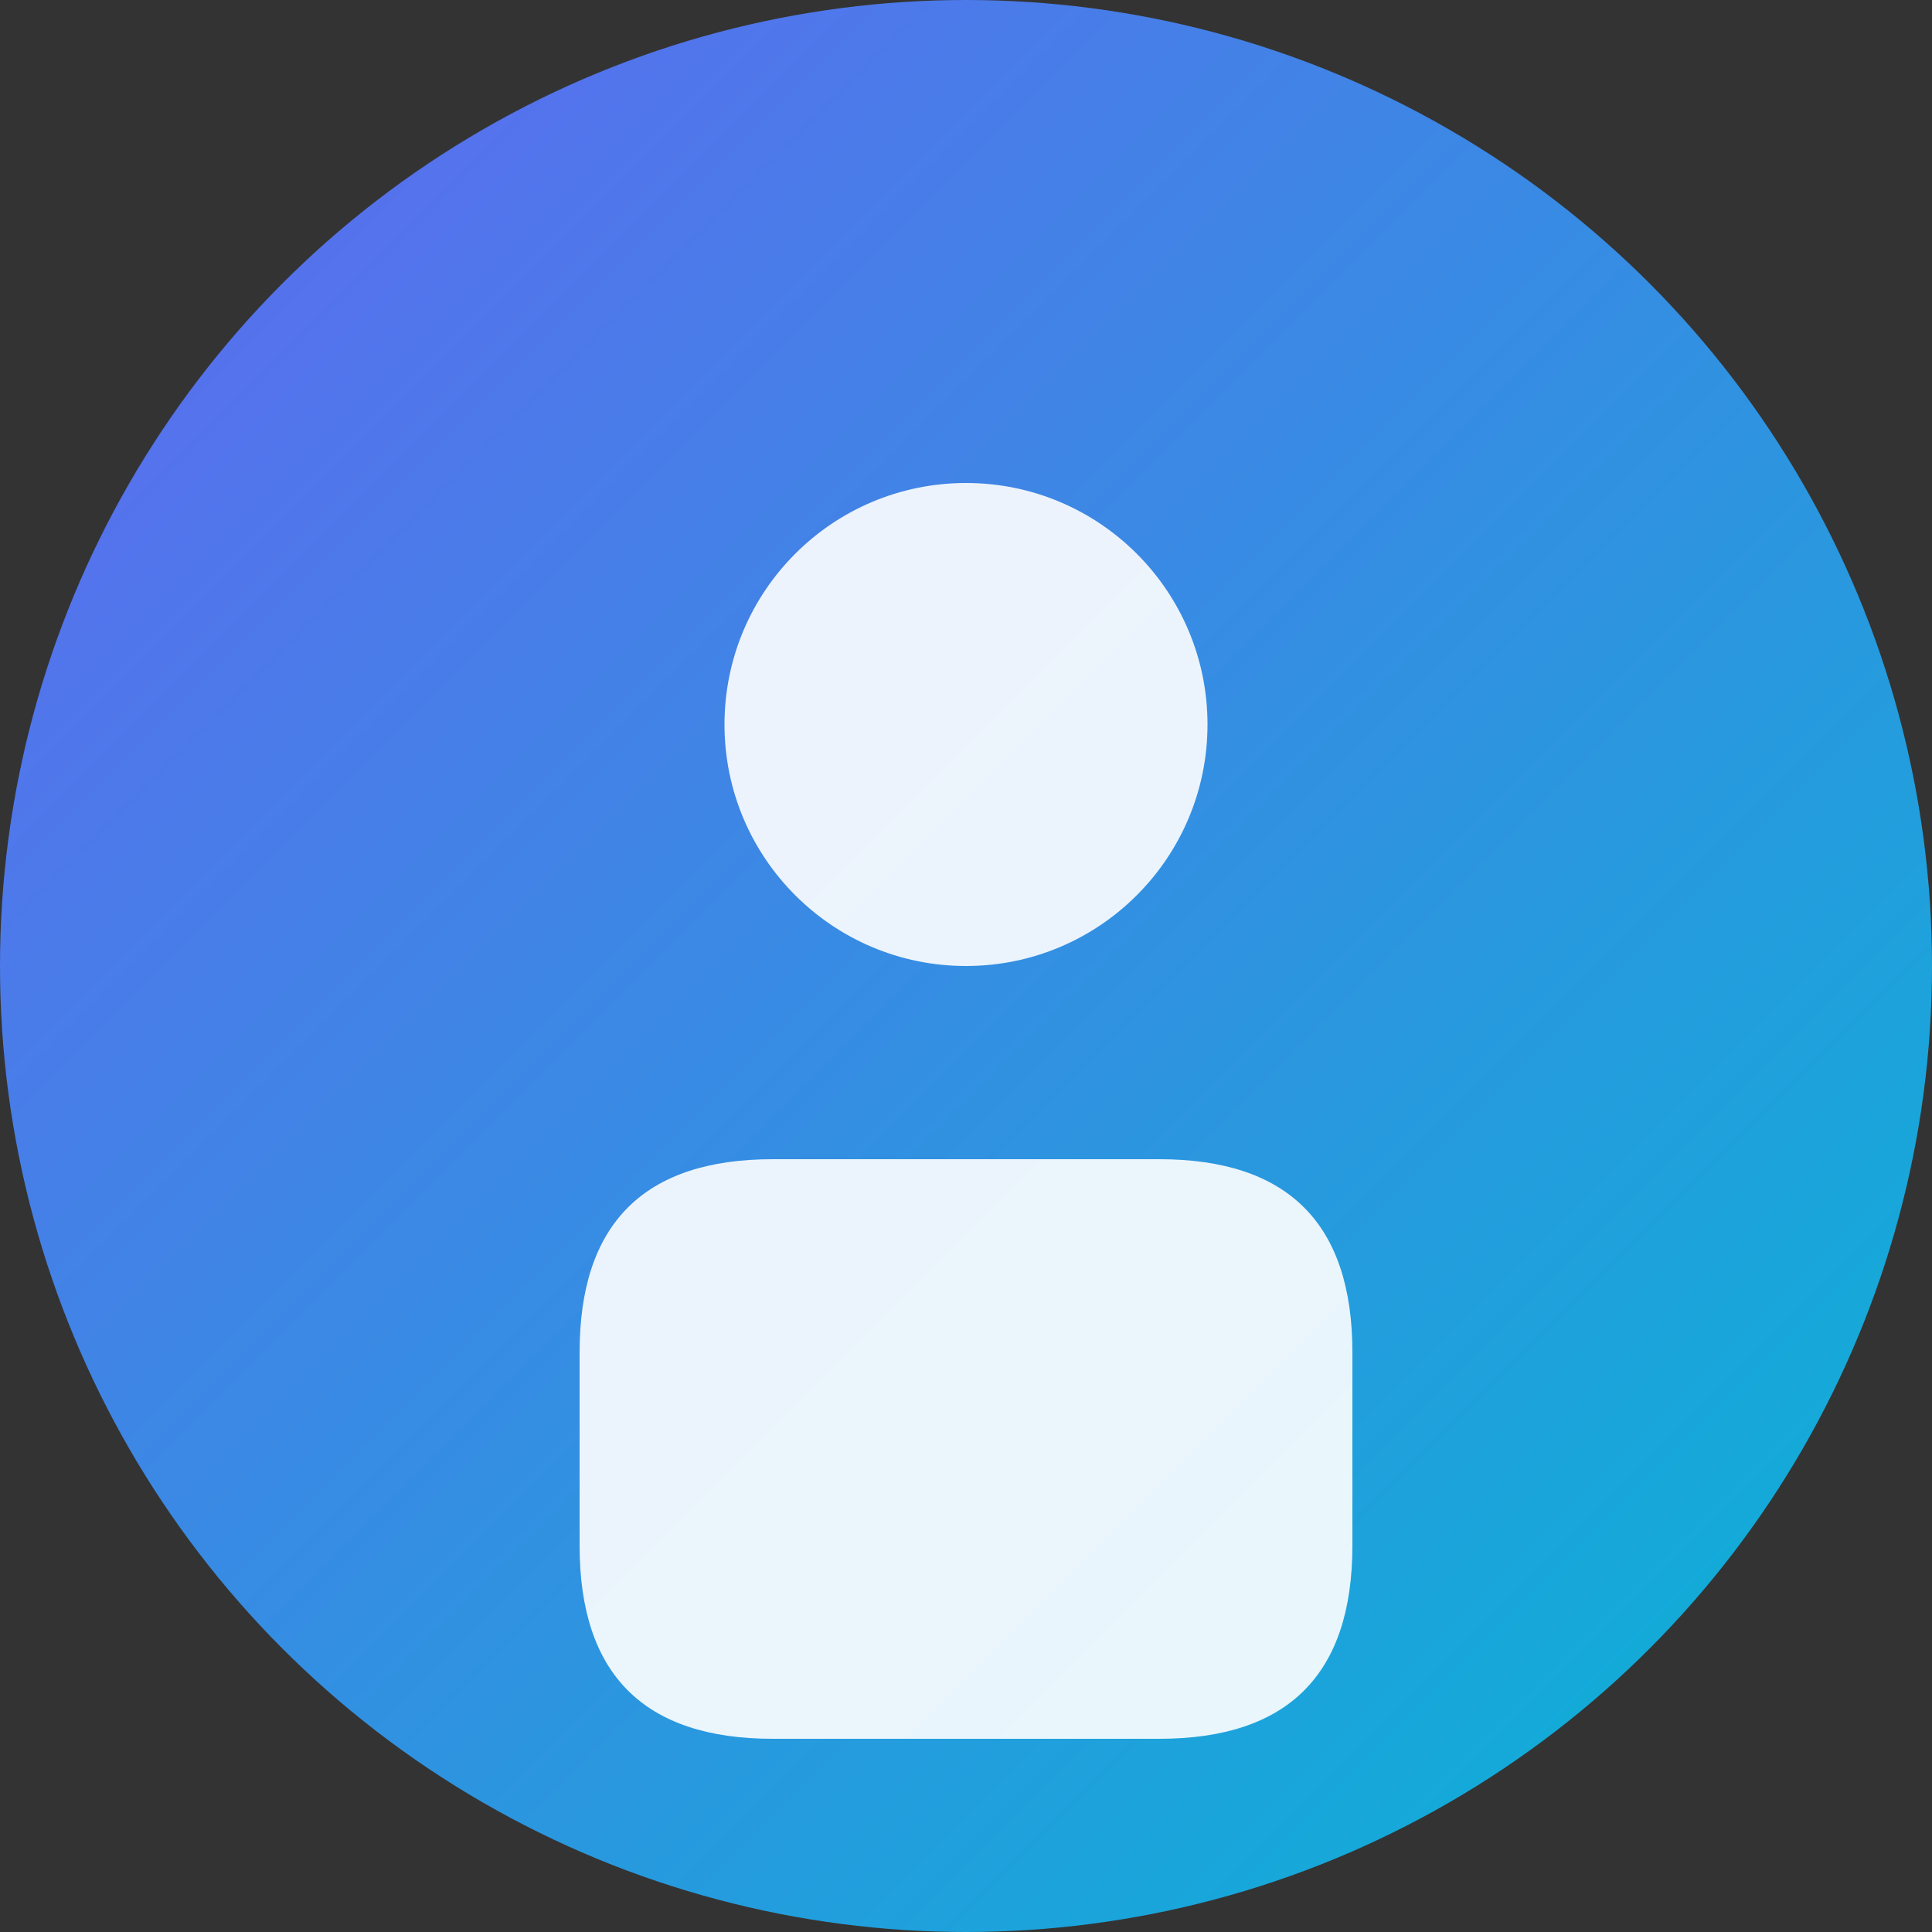 <svg width="200" height="200" viewBox="0 0 200 200" xmlns="http://www.w3.org/2000/svg">
  <rect x="0" y="0" width="200" height="200" fill="#333333" stroke="none"/>
  <defs>
    <linearGradient id="bgGradient" x1="0%" y1="0%" x2="100%" y2="100%">
      <stop offset="0%" style="stop-color:#6366f1;stop-opacity:1" />
      <stop offset="100%" style="stop-color:#06b6d4;stop-opacity:1" />
    </linearGradient>
  </defs>
  
  <!-- Background Circle -->
  <circle cx="100" cy="100" r="100" fill="url(#bgGradient)" />
  
  <!-- User Icon -->
  <circle cx="100" cy="75" r="25" fill="white" opacity="0.9" />
  <path d="M 60 140 Q 60 120 80 120 L 120 120 Q 140 120 140 140 L 140 160 Q 140 180 120 180 L 80 180 Q 60 180 60 160 Z" fill="white" opacity="0.9" />
</svg>
